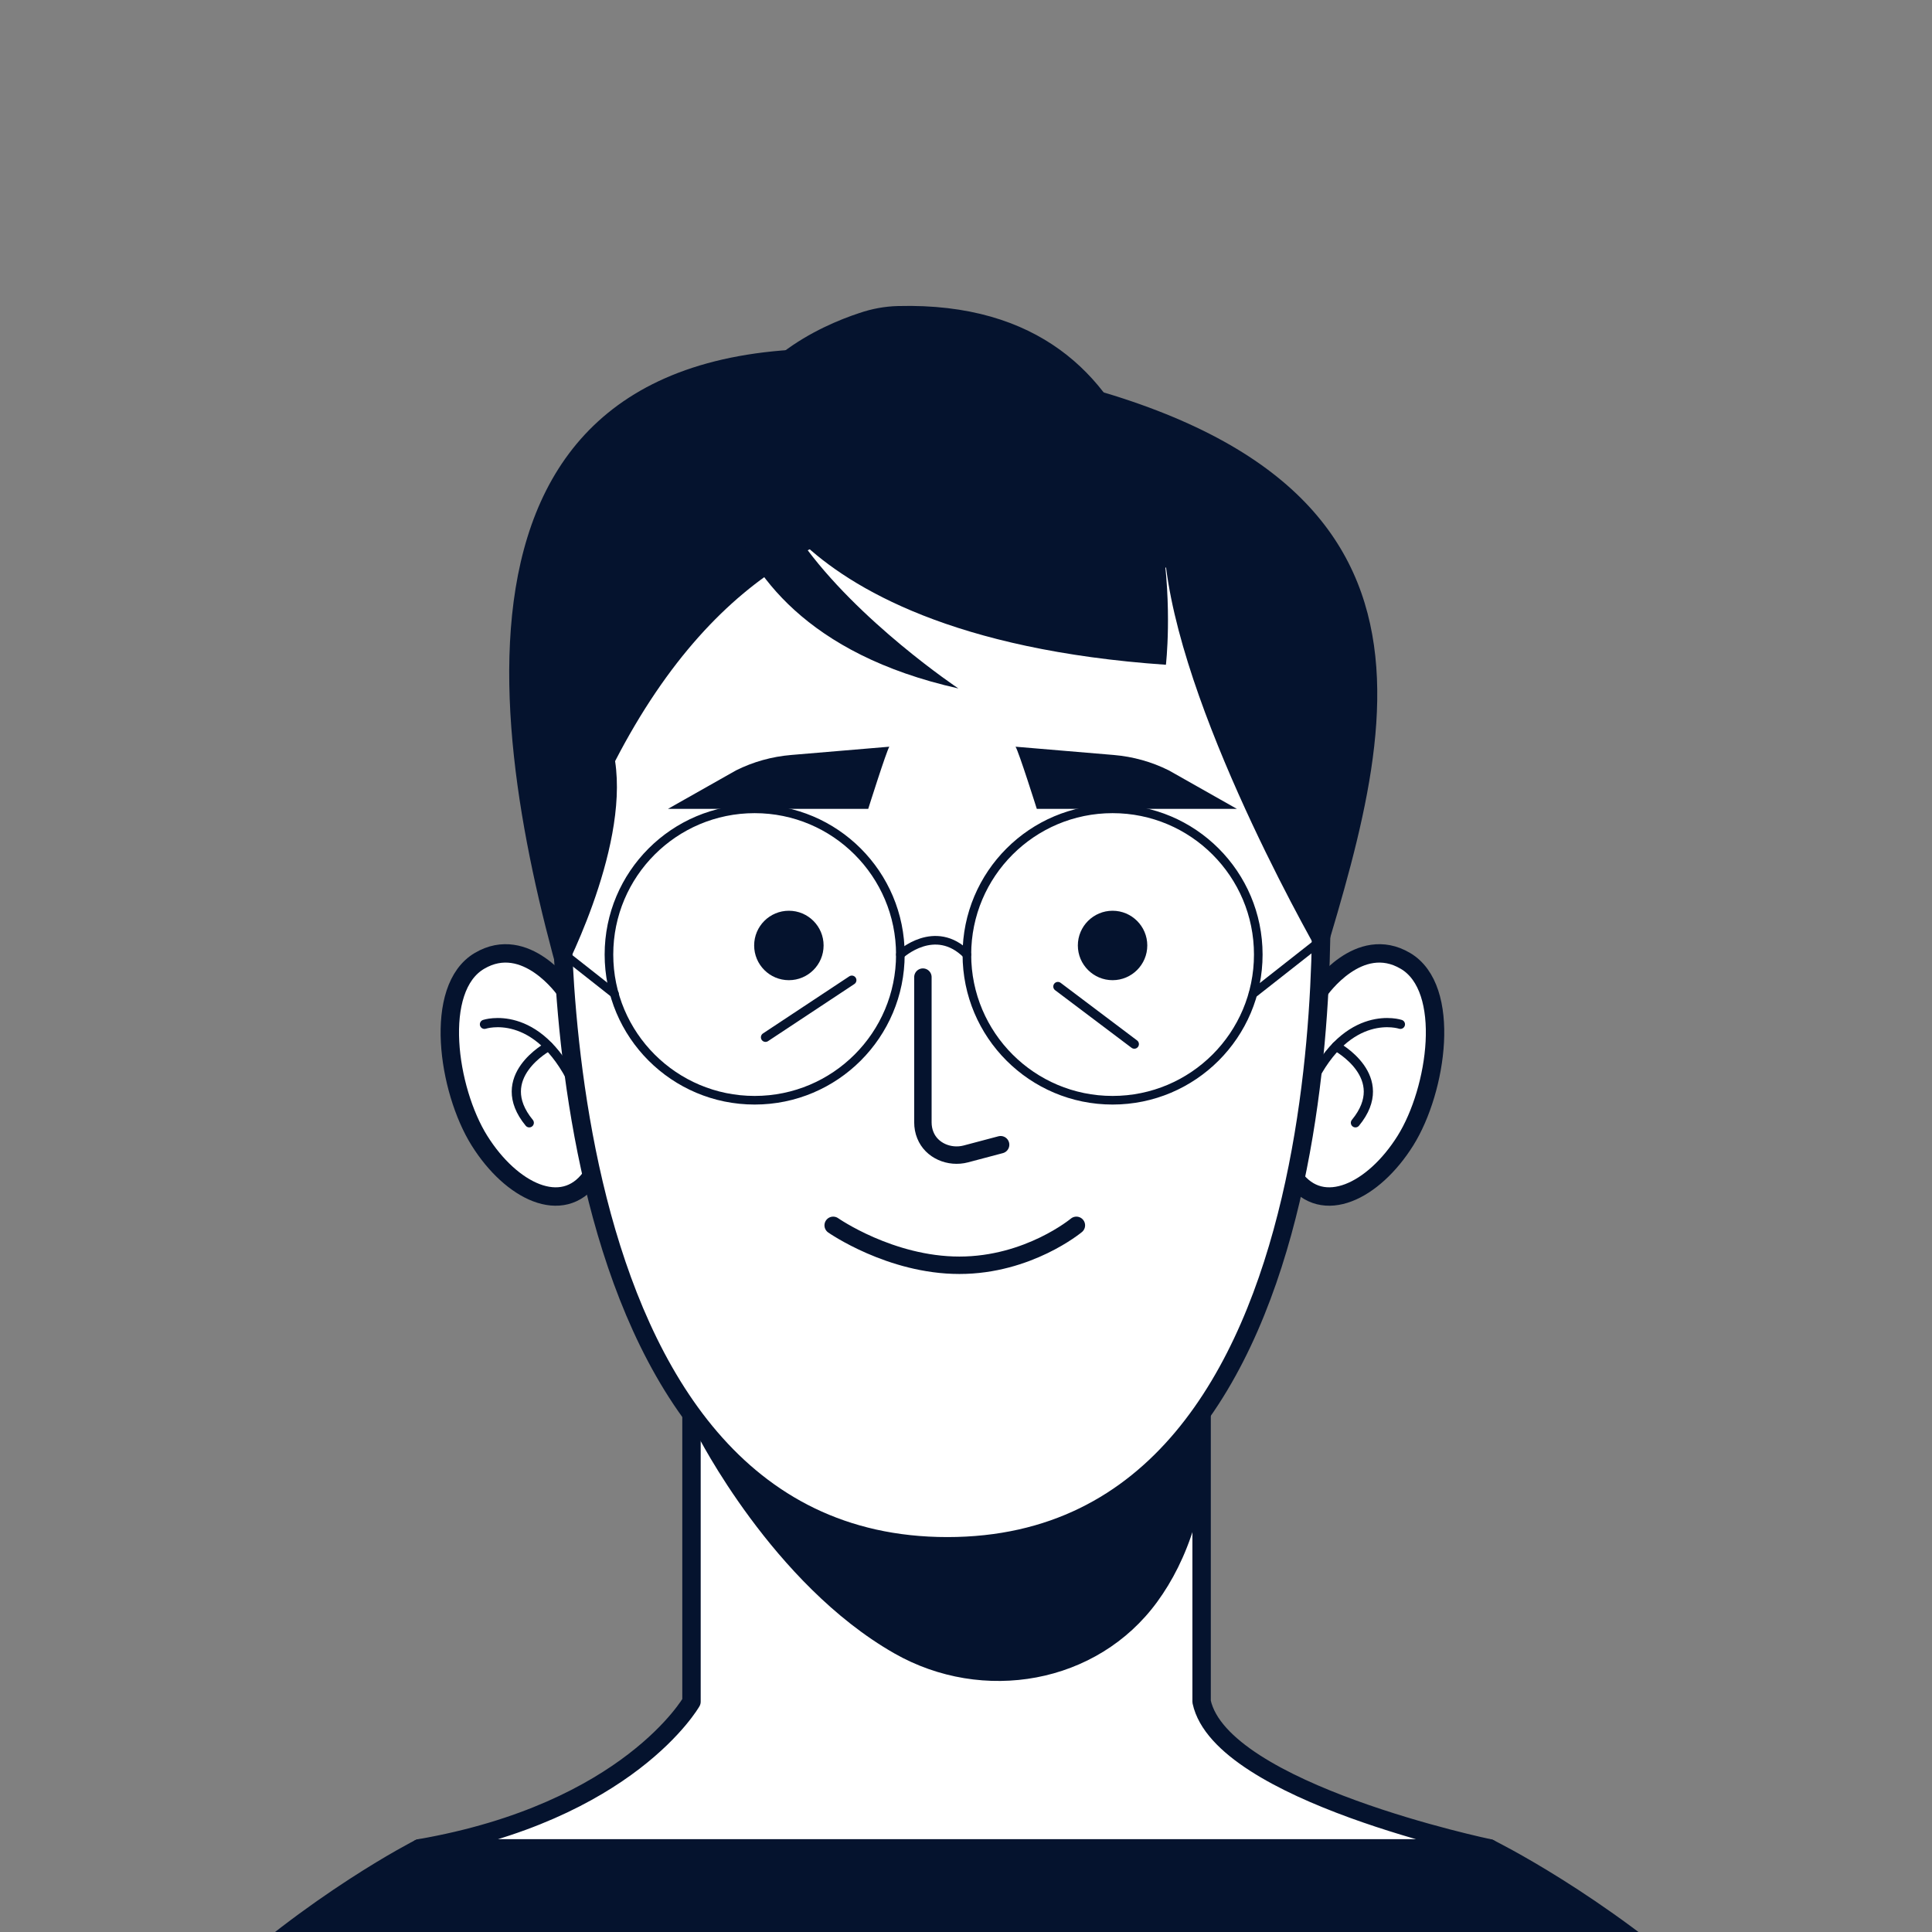 <svg width="120" height="120" viewBox="0 0 120 120" fill="none" xmlns="http://www.w3.org/2000/svg">
<rect x="0" y="0" width="120" height="120" fill="#808080" stroke="none"/>
<g clip-path="url(#clip0)">
<path d="M119.46 150.509C119.46 127.985 92.5 114.804 92.5 114.804H62.149H57.321H26.051C26.051 114.804 0 127.985 0 150.509" fill="#05132E"/>
<path d="M119.46 150.509C119.46 127.985 92.5 114.804 92.5 114.804H62.149H57.321H26.051C26.051 114.804 0 127.985 0 150.509" stroke="#05132E" stroke-width="1.143" stroke-miterlimit="10" stroke-linecap="round" stroke-linejoin="round"/>
<path d="M42.95 87.604V105.694C42.95 105.694 39.06 112.546 26.05 114.804H92.512C92.512 114.804 75.843 111.337 74.634 105.694V87.604" fill="white"/>
<path d="M42.95 87.604V105.694C42.95 105.694 39.06 112.546 26.05 114.804H92.512C92.512 114.804 75.843 111.337 74.634 105.694V87.604" stroke="#05132E" stroke-width="1.143" stroke-miterlimit="10" stroke-linecap="round" stroke-linejoin="round"/>
<path d="M43.303 89.098C43.303 89.098 47.979 98.38 55.547 102.693C61.039 105.827 68.144 104.608 71.873 99.498C73.737 96.949 75.148 93.2 75.148 87.687C75.148 87.687 69.091 95.669 60.062 96.042C51.022 96.415 43.303 89.098 43.303 89.098Z" fill="#05132E"/>
<path d="M81.972 61.496C81.972 61.496 84.411 57.979 87.293 59.682C90.185 61.385 89.268 67.693 87.293 70.848C85.318 74.002 82.144 75.554 80.38 73.135" fill="white"/>
<path d="M81.972 61.496C81.972 61.496 84.411 57.979 87.293 59.682C90.185 61.385 89.268 67.693 87.293 70.848C85.318 74.002 82.144 75.554 80.38 73.135" stroke="#05132E" stroke-width="1.143" stroke-miterlimit="10"/>
<path d="M86.981 63.622C86.981 63.622 83.726 62.534 81.418 67.331Z" fill="white"/>
<path d="M86.981 63.622C86.981 63.622 83.726 62.534 81.418 67.331" stroke="#05132E" stroke-width="0.572" stroke-miterlimit="10" stroke-linecap="round" stroke-linejoin="round"/>
<path d="M82.989 64.993C82.989 64.993 86.537 66.887 84.189 69.739Z" fill="white"/>
<path d="M82.989 64.993C82.989 64.993 86.537 66.887 84.189 69.739" stroke="#05132E" stroke-width="0.572" stroke-miterlimit="10" stroke-linecap="round" stroke-linejoin="round"/>
<path d="M35.101 61.496C35.101 61.496 32.662 57.979 29.78 59.682C26.887 61.385 27.805 67.693 29.78 70.848C31.755 74.002 34.929 75.554 36.693 73.135" fill="white"/>
<path d="M35.101 61.496C35.101 61.496 32.662 57.979 29.78 59.682C26.887 61.385 27.805 67.693 29.78 70.848C31.755 74.002 34.929 75.554 36.693 73.135" stroke="#05132E" stroke-width="1.143" stroke-miterlimit="10"/>
<path d="M30.091 63.622C30.091 63.622 33.346 62.534 35.654 67.331Z" fill="white"/>
<path d="M30.091 63.622C30.091 63.622 33.346 62.534 35.654 67.331" stroke="#05132E" stroke-width="0.572" stroke-miterlimit="10" stroke-linecap="round" stroke-linejoin="round"/>
<path d="M34.072 64.993C34.072 64.993 30.524 66.887 32.873 69.739Z" fill="white"/>
<path d="M34.072 64.993C34.072 64.993 30.524 66.887 32.873 69.739" stroke="#05132E" stroke-width="0.572" stroke-miterlimit="10" stroke-linecap="round" stroke-linejoin="round"/>
<path d="M81.972 53.011C81.972 53.011 84.864 96.042 58.843 96.042C32.823 96.042 34.919 53.011 34.919 53.011C34.919 53.011 33.66 27.413 59.73 27.413C83.997 27.413 81.972 53.011 81.972 53.011Z" fill="white" stroke="#05132E" stroke-width="1.143" stroke-miterlimit="10"/>
<path d="M57.323 60.69V69.709C57.323 69.991 57.374 70.263 57.474 70.505C57.857 71.472 58.976 71.936 59.984 71.674L62.15 71.1" stroke="#05132E" stroke-width="1.082" stroke-miterlimit="10" stroke-linecap="round" stroke-linejoin="round"/>
<path d="M55.237 46.379C55.056 46.662 53.927 50.239 53.927 50.239H41.491L45.714 47.851C46.782 47.317 47.941 46.994 49.14 46.893L55.237 46.379Z" fill="#05132E"/>
<path d="M63.077 46.379C63.269 46.662 64.397 50.239 64.397 50.239H76.823L72.6 47.851C71.532 47.317 70.373 46.994 69.174 46.893L63.077 46.379Z" fill="#05132E"/>
<path d="M48.998 60.881C50.19 60.881 51.155 59.916 51.155 58.724C51.155 57.533 50.19 56.568 48.998 56.568C47.807 56.568 46.842 57.533 46.842 58.724C46.842 59.916 47.807 60.881 48.998 60.881Z" fill="#05132E"/>
<path d="M71.26 58.724C71.26 59.914 70.293 60.881 69.104 60.881C67.915 60.881 66.947 59.914 66.947 58.724C66.947 57.535 67.915 56.568 69.104 56.568C70.293 56.568 71.26 57.535 71.26 58.724Z" fill="#05132E"/>
<path d="M52.908 60.881L47.547 64.428" stroke="#05132E" stroke-width="0.572" stroke-miterlimit="10" stroke-linecap="round" stroke-linejoin="round"/>
<path d="M65.707 61.274L70.454 64.852" stroke="#05132E" stroke-width="0.572" stroke-miterlimit="10" stroke-linecap="round" stroke-linejoin="round"/>
<path d="M51.75 76.108C51.75 76.108 55.297 78.588 59.59 78.588C63.883 78.588 66.856 76.108 66.856 76.108" stroke="#05132E" stroke-width="1.082" stroke-miterlimit="10" stroke-linecap="round" stroke-linejoin="round"/>
<path d="M46.873 68.338C51.871 68.338 55.923 64.287 55.923 59.289C55.923 54.291 51.871 50.239 46.873 50.239C41.875 50.239 37.823 54.291 37.823 59.289C37.823 64.287 41.875 68.338 46.873 68.338Z" stroke="#05132E" stroke-width="0.535" stroke-miterlimit="10" stroke-linecap="round" stroke-linejoin="round"/>
<path d="M69.104 68.338C74.102 68.338 78.154 64.287 78.154 59.289C78.154 54.291 74.102 50.239 69.104 50.239C64.106 50.239 60.055 54.291 60.055 59.289C60.055 64.287 64.106 68.338 69.104 68.338Z" stroke="#05132E" stroke-width="0.535" stroke-miterlimit="10" stroke-linecap="round" stroke-linejoin="round"/>
<path d="M55.923 59.289C55.923 59.289 58.069 57.293 60.055 59.289" stroke="#05132E" stroke-width="0.535" stroke-miterlimit="10" stroke-linecap="round" stroke-linejoin="round"/>
<path d="M38.166 61.727L34.981 59.218" stroke="#05132E" stroke-width="0.535" stroke-miterlimit="10" stroke-linecap="round" stroke-linejoin="round"/>
<path d="M77.831 61.727L82.074 58.392" stroke="#05132E" stroke-width="0.535" stroke-miterlimit="10" stroke-linecap="round" stroke-linejoin="round"/>
<path d="M58.441 22.213C26.334 17.507 29.951 43.779 34.769 60.881C34.769 60.881 39.062 52.91 38.205 47.276C51.155 22.213 72.348 35.314 72.428 35.264C73.668 45.099 82.184 59.692 82.184 59.692C86.981 43.779 91.606 27.071 58.441 22.213Z" fill="#05132E"/>
<path d="M70.804 28.391C68.789 23.342 64.556 18.777 55.769 19.009C54.952 19.029 54.146 19.18 53.38 19.442C50.931 20.248 45.933 22.495 44.794 27.554L45.368 31.938C46.608 35.526 50.034 40.635 59.527 42.761C59.527 42.761 53.289 38.599 49.782 33.651C52.836 36.554 59.276 40.383 72.417 41.29C72.417 41.29 72.83 37.793 72.175 33.581L70.804 28.391Z" fill="#05132E"/>
</g>
<defs>
<clipPath id="clip0">
<rect width="120" height="120" fill="white"/>
</clipPath>
</defs>
</svg>
